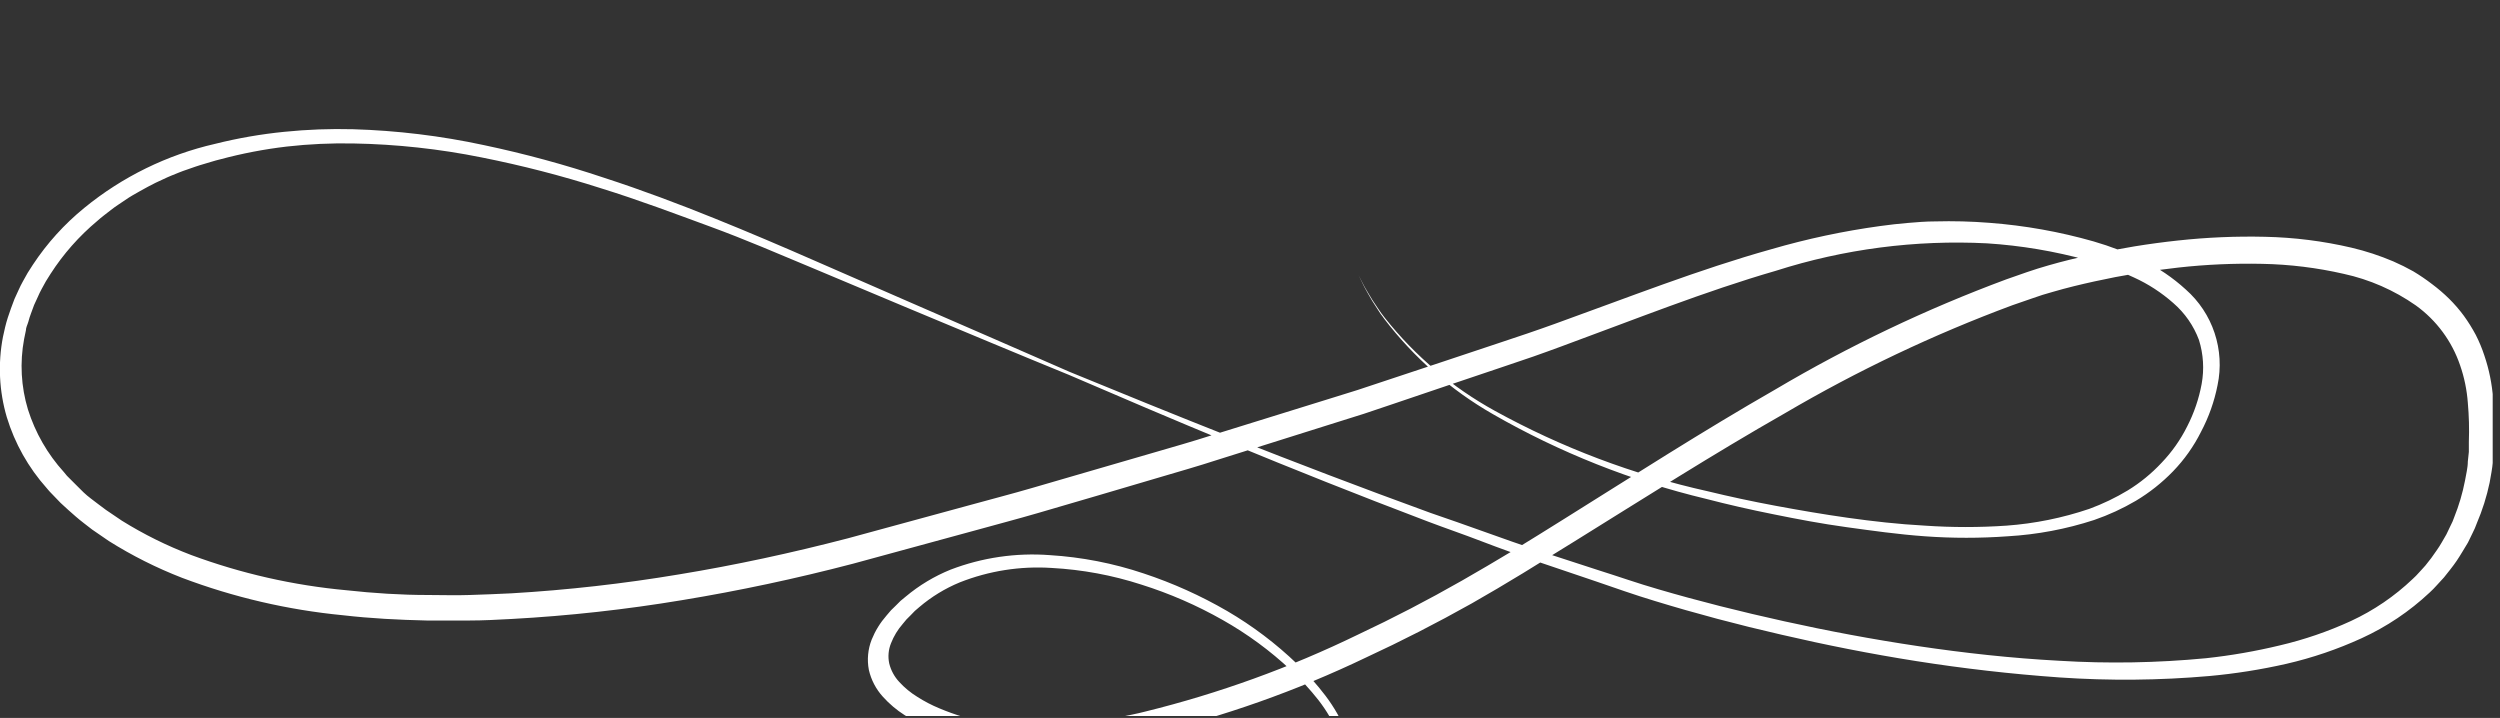 <svg width="195" height="56" viewBox="0 0 195 56" fill="none" xmlns="http://www.w3.org/2000/svg">
<rect x="0" y="0" width="195" height="56" fill="#333333" stroke="none"/>
<g clip-path="url(#clip0_3248_14911)">
<path d="M124.14 65.85L123.91 65.74L123.24 65.41C122.65 65.12 121.77 64.67 120.63 64.06C119.49 63.45 118.08 62.69 116.4 61.82C114.72 60.95 112.77 59.97 110.51 59.01C109.37 58.53 108.16 58.06 106.85 57.64C105.48 57.19 104.075 56.856 102.65 56.64C102.28 56.58 101.9 56.56 101.51 56.51H100.93C100.733 56.5 100.536 56.5 100.34 56.51H99.74L99.14 56.57C98.935 56.582 98.731 56.609 98.53 56.65C98.33 56.65 98.12 56.71 97.92 56.77L97.31 56.93L96.71 57.14C96.51 57.21 96.32 57.3 96.13 57.38C95.932 57.467 95.738 57.564 95.55 57.67C94.721 58.051 94.004 58.64 93.47 59.38C93.183 59.813 93.069 60.337 93.15 60.85C93.25 61.36 93.513 61.823 93.9 62.17C94.643 62.812 95.544 63.243 96.51 63.42C97.497 63.626 98.512 63.657 99.51 63.51C100.008 63.44 100.499 63.329 100.98 63.18L101.7 62.92C101.93 62.83 102.17 62.72 102.4 62.61C102.876 62.38 103.325 62.098 103.74 61.77C104.174 61.419 104.537 60.988 104.81 60.5C105.077 59.987 105.221 59.419 105.23 58.84C105.238 58.273 105.151 57.708 104.97 57.17C104.802 56.641 104.578 56.131 104.3 55.65C104.027 55.171 103.723 54.71 103.39 54.27C102.718 53.388 101.979 52.559 101.18 51.79C99.53 50.202 97.697 48.816 95.72 47.66C93.657 46.462 91.475 45.48 89.21 44.73C86.84 43.934 84.375 43.454 81.88 43.3C79.251 43.102 76.612 43.488 74.15 44.43C72.876 44.946 71.692 45.657 70.64 46.54L70.24 46.87L69.87 47.24L69.5 47.6L69.15 48.01C68.66 48.567 68.268 49.203 67.99 49.89C67.696 50.641 67.62 51.459 67.77 52.25C67.948 53.029 68.323 53.748 68.86 54.34C69.359 54.895 69.93 55.38 70.56 55.78C71.169 56.17 71.811 56.505 72.48 56.78C73.801 57.351 75.178 57.78 76.59 58.06C78.021 58.354 79.479 58.491 80.94 58.47H81.51H82.04L83.12 58.37C83.85 58.31 84.56 58.2 85.28 58.1L86.36 57.94L87.44 57.74C88.16 57.6 88.88 57.47 89.59 57.29C95.437 55.9 101.12 53.889 106.54 51.29C109.32 50.004 112.07 48.597 114.79 47.07L116.79 45.91L118.79 44.71L122.79 42.24C128.16 38.91 133.57 35.45 139.21 32.24C144.868 28.916 150.808 26.095 156.96 23.81L158.55 23.26C159.08 23.07 159.55 22.92 160.14 22.76C161.2 22.45 162.28 22.19 163.37 21.95C165.529 21.473 167.712 21.112 169.91 20.87C172.084 20.629 174.273 20.532 176.46 20.58C178.598 20.621 180.726 20.883 182.81 21.36C184.828 21.799 186.738 22.636 188.43 23.82C190.043 24.981 191.253 26.618 191.89 28.5C192.216 29.44 192.417 30.418 192.49 31.41C192.581 32.431 192.608 33.456 192.57 34.48V35.25L192.49 36C192.49 36.5 192.35 37 192.27 37.49C192.081 38.465 191.8 39.419 191.43 40.34L191.3 40.68C191.25 40.8 191.19 40.9 191.14 41.01L190.82 41.68C190.57 42.1 190.35 42.53 190.06 42.93C189.79 43.335 189.5 43.725 189.19 44.1C189.03 44.29 188.86 44.46 188.7 44.64L188.45 44.91L188.19 45.16C186.773 46.51 185.145 47.618 183.37 48.44C181.591 49.257 179.735 49.894 177.83 50.34C175.937 50.797 174.016 51.131 172.08 51.34C168.274 51.706 164.446 51.773 160.63 51.54C156.88 51.34 153.2 50.93 149.63 50.4C146.06 49.87 142.56 49.21 139.17 48.46C135.78 47.71 132.51 46.89 129.34 45.96C127.77 45.51 126.22 44.96 124.69 44.48L120.17 43.01C118.69 42.51 117.24 42.01 115.81 41.49C114.38 40.97 112.97 40.49 111.59 40.01C100.59 36.01 91.11 32.16 83.44 29.01L77.44 26.39L70.8 23.5L63.56 20.34C61.05 19.24 58.43 18.12 55.7 17.02C52.97 15.92 50.12 14.84 47.13 13.87C44.055 12.841 40.923 11.99 37.75 11.32C34.391 10.596 30.974 10.181 27.54 10.08C25.754 10.033 23.967 10.1 22.19 10.28C20.366 10.461 18.558 10.775 16.78 11.22C13.036 12.077 9.542 13.789 6.57 16.22C5.021 17.483 3.672 18.973 2.57 20.64L2.16 21.28L1.79 21.94L1.61 22.28L1.45 22.62C1.34 22.86 1.23 23.09 1.13 23.32C0.95 23.8 0.75 24.32 0.61 24.77C0.54 25.02 0.45 25.27 0.4 25.52L0.23 26.28C-0.171 28.361 -0.068 30.507 0.53 32.54C1.154 34.587 2.215 36.474 3.64 38.07C3.73 38.17 3.81 38.28 3.9 38.37L4.18 38.66L4.73 39.23C5.12 39.6 5.52 39.95 5.92 40.3C6.32 40.65 6.75 40.96 7.18 41.3L8.49 42.2C10.297 43.337 12.21 44.297 14.2 45.07C18.239 46.594 22.462 47.576 26.76 47.99C28.92 48.24 31.1 48.35 33.29 48.4C34.39 48.4 35.49 48.4 36.59 48.4C37.69 48.4 38.79 48.34 39.9 48.28C44.36 48.036 48.804 47.545 53.21 46.81C57.65 46.08 62.1 45.13 66.53 43.97L76.18 41.34C77.77 40.9 79.37 40.48 80.95 40.02L85.67 38.64L90.35 37.26C91.9 36.8 93.46 36.36 94.99 35.86L104.11 32.99L106.37 32.28L108.6 31.53L113.03 30.03L117.42 28.55L119.6 27.81C120.32 27.55 121.05 27.3 121.76 27.03C127.48 24.93 132.99 22.72 138.52 21.12C143.833 19.422 149.409 18.697 154.98 18.98C157.635 19.15 160.265 19.592 162.83 20.3C164.071 20.639 165.279 21.087 166.44 21.64C167.56 22.15 168.598 22.824 169.52 23.64C170.418 24.417 171.106 25.407 171.52 26.52C171.865 27.627 171.937 28.8 171.73 29.94C171.518 31.096 171.137 32.215 170.6 33.26C170.08 34.303 169.406 35.26 168.6 36.1C167.824 36.932 166.939 37.655 165.97 38.25C165.018 38.824 164.013 39.306 162.97 39.69C160.881 40.399 158.71 40.839 156.51 41C154.392 41.145 152.267 41.145 150.15 41C148.09 40.89 146.07 40.66 144.15 40.39C142.23 40.12 140.32 39.79 138.49 39.45C136.66 39.11 134.9 38.73 133.21 38.32C127.399 37.028 121.803 34.913 116.59 32.04C113.289 30.225 110.382 27.771 108.04 24.82C107.94 24.69 107.85 24.56 107.75 24.44L107.5 24.08C107.35 23.84 107.19 23.63 107.06 23.42C106.81 23 106.59 22.65 106.43 22.36L105.97 21.47L106.41 22.37C106.56 22.67 106.78 23.02 107.02 23.45L107.45 24.12L107.69 24.49C107.78 24.61 107.88 24.73 107.97 24.87C110.271 27.886 113.15 30.412 116.44 32.3C121.639 35.287 127.239 37.513 133.07 38.91C134.763 39.35 136.526 39.754 138.36 40.12C140.18 40.49 142.08 40.85 144.04 41.12C146 41.39 148.04 41.68 150.13 41.83C152.287 41.986 154.453 41.986 156.61 41.83C158.898 41.697 161.16 41.271 163.34 40.56C164.473 40.17 165.566 39.667 166.6 39.06C167.663 38.424 168.638 37.651 169.5 36.76C170.379 35.85 171.114 34.812 171.68 33.68C172.285 32.536 172.72 31.31 172.97 30.04C173.254 28.689 173.174 27.286 172.738 25.975C172.303 24.664 171.527 23.493 170.49 22.58C169.48 21.657 168.342 20.885 167.11 20.29C165.883 19.698 164.608 19.209 163.3 18.83C160.646 18.073 157.922 17.587 155.17 17.38C153.763 17.268 152.351 17.232 150.94 17.27C150.23 17.27 149.51 17.33 148.8 17.39C148.09 17.45 147.38 17.53 146.66 17.63C143.786 18.024 140.945 18.629 138.16 19.44C132.51 21.02 126.95 23.22 121.25 25.27C120.54 25.53 119.83 25.77 119.11 26.02L116.93 26.75L112.55 28.21L108.12 29.68L105.89 30.42L103.64 31.12L94.52 33.95C93 34.44 91.45 34.88 89.9 35.33L85.22 36.69L80.51 38.06C78.94 38.52 77.34 38.93 75.75 39.37L66.13 41.99C61.75 43.13 57.36 44.08 52.98 44.8C48.643 45.527 44.27 46.022 39.88 46.28C38.79 46.34 37.71 46.37 36.63 46.41C35.55 46.45 34.48 46.41 33.41 46.41C31.26 46.41 29.13 46.27 27.03 46.04C22.887 45.66 18.812 44.735 14.91 43.29C13.024 42.573 11.213 41.676 9.5 40.61L8.26 39.77C7.86 39.48 7.48 39.18 7.08 38.88C6.68 38.58 6.34 38.24 5.99 37.88L5.48 37.37L5.22 37.11L4.99 36.83C3.71 35.423 2.752 33.754 2.18 31.94C1.642 30.161 1.539 28.278 1.88 26.45L2.02 25.77C2.02 25.54 2.15 25.32 2.21 25.1C2.32 24.65 2.51 24.23 2.66 23.79C2.75 23.58 2.85 23.37 2.95 23.16L3.09 22.85C3.14 22.75 3.2 22.65 3.25 22.54L3.58 21.94L3.95 21.35C4.946 19.805 6.17 18.42 7.58 17.24C7.92 16.93 8.3 16.66 8.65 16.38C9 16.1 9.4 15.86 9.77 15.6C10.14 15.34 10.54 15.12 10.93 14.9L11.53 14.57L12.13 14.26C12.54 14.08 12.94 13.87 13.36 13.7C13.78 13.53 14.18 13.36 14.61 13.22L15.24 13C15.45 12.92 15.67 12.87 15.88 12.8C16.31 12.68 16.74 12.53 17.17 12.43C18.88 11.971 20.621 11.636 22.38 11.43C24.103 11.236 25.836 11.156 27.57 11.19C30.929 11.25 34.276 11.615 37.57 12.28C40.709 12.904 43.811 13.705 46.86 14.68C49.86 15.61 52.68 16.68 55.41 17.68C58.14 18.68 60.77 19.82 63.29 20.87L70.58 23.93L77.27 26.72C79.4 27.6 81.42 28.45 83.35 29.23C90.96 32.51 100.35 36.5 111.35 40.67C112.72 41.19 114.13 41.67 115.56 42.22C116.99 42.77 118.43 43.28 119.91 43.8L124.43 45.33C125.95 45.85 127.49 46.4 129.09 46.88C132.27 47.854 135.563 48.73 138.97 49.51C142.37 50.3 145.88 51 149.5 51.57C153.12 52.14 156.83 52.57 160.64 52.84C164.533 53.108 168.442 53.071 172.33 52.73C174.349 52.546 176.353 52.229 178.33 51.78C180.353 51.315 182.323 50.645 184.21 49.78C186.158 48.889 187.948 47.687 189.51 46.22L189.8 45.94C189.898 45.845 189.992 45.745 190.08 45.64L190.63 45.04C190.97 44.61 191.32 44.19 191.63 43.73C191.94 43.27 192.21 42.79 192.5 42.32L192.86 41.58L193.04 41.2L193.19 40.82C193.627 39.799 193.962 38.737 194.19 37.65C194.28 37.11 194.4 36.57 194.44 36.02L194.53 35.2V34.37C194.571 33.273 194.548 32.175 194.46 31.08C194.376 29.939 194.148 28.814 193.78 27.73C193.599 27.177 193.375 26.639 193.11 26.12C192.834 25.603 192.524 25.105 192.18 24.63C191.832 24.157 191.447 23.713 191.03 23.3C190.613 22.891 190.168 22.51 189.7 22.16C189.23 21.799 188.739 21.465 188.23 21.16C187.726 20.878 187.209 20.621 186.68 20.39C185.626 19.941 184.535 19.583 183.42 19.32C181.209 18.803 178.95 18.518 176.68 18.47C174.409 18.417 172.138 18.514 169.88 18.76C167.611 19.003 165.358 19.37 163.13 19.86C162.01 20.11 160.89 20.38 159.78 20.7C159.23 20.86 158.66 21.03 158.12 21.22L156.49 21.79C150.246 24.107 144.222 26.979 138.49 30.37C132.8 33.63 127.38 37.12 122.03 40.46C120.7 41.3 119.36 42.12 118.03 42.94L116.03 44.13L114.03 45.29C111.363 46.81 108.66 48.214 105.92 49.5C100.62 52.078 95.062 54.089 89.34 55.5C88.65 55.68 87.95 55.81 87.25 55.95L86.25 56.15L85.2 56.31C84.5 56.42 83.81 56.54 83.11 56.59L82.11 56.7L81.59 56.75H81.09C79.748 56.772 78.407 56.655 77.09 56.4C75.779 56.154 74.499 55.768 73.27 55.25C72.675 55.004 72.103 54.706 71.56 54.36C71.034 54.039 70.556 53.645 70.14 53.19C69.761 52.785 69.493 52.289 69.36 51.75C69.247 51.221 69.296 50.671 69.5 50.17C69.714 49.621 70.022 49.114 70.41 48.67L70.7 48.32L71.03 47.99L71.36 47.65L71.71 47.35C72.65 46.55 73.709 45.903 74.85 45.43C77.13 44.526 79.582 44.14 82.03 44.3C84.41 44.428 86.763 44.865 89.03 45.6C91.234 46.294 93.36 47.219 95.37 48.36C97.293 49.446 99.08 50.758 100.69 52.27C101.466 52.994 102.184 53.776 102.84 54.61C103.154 55.014 103.441 55.439 103.7 55.88C103.955 56.306 104.163 56.759 104.32 57.23C104.48 57.673 104.562 58.14 104.56 58.61C104.559 59.062 104.453 59.507 104.25 59.91C103.78 60.698 103.083 61.326 102.25 61.71L101.6 62C101.38 62.09 101.16 62.18 100.94 62.25C100.5 62.399 100.048 62.509 99.59 62.58C98.696 62.736 97.783 62.736 96.89 62.58C96.046 62.453 95.25 62.109 94.58 61.58C94.282 61.32 94.078 60.968 94 60.58C93.948 60.231 94.026 59.875 94.22 59.58C94.441 59.245 94.714 58.948 95.03 58.7C95.346 58.455 95.68 58.234 96.03 58.04L96.58 57.76C96.76 57.68 96.94 57.59 97.13 57.52C97.32 57.45 97.5 57.37 97.69 57.31L98.26 57.15C98.45 57.15 98.65 57.08 98.84 57.03C99.03 56.98 99.22 56.96 99.42 56.94L99.99 56.88H100.57H101.7C102.08 56.88 102.45 56.88 102.82 56.99C104.222 57.177 105.607 57.478 106.96 57.89C108.26 58.28 109.48 58.73 110.61 59.18C112.89 60.1 114.85 61.04 116.55 61.87C118.25 62.7 119.66 63.45 120.81 64.03C121.96 64.61 122.81 65.03 123.45 65.33L124.13 65.64L124.14 65.85Z" fill="white"/>
</g>
<defs>
<clipPath id="clip0_3248_14911">
<rect width="194.43" height="55.85" fill="white"/>
</clipPath>
</defs>
</svg>
